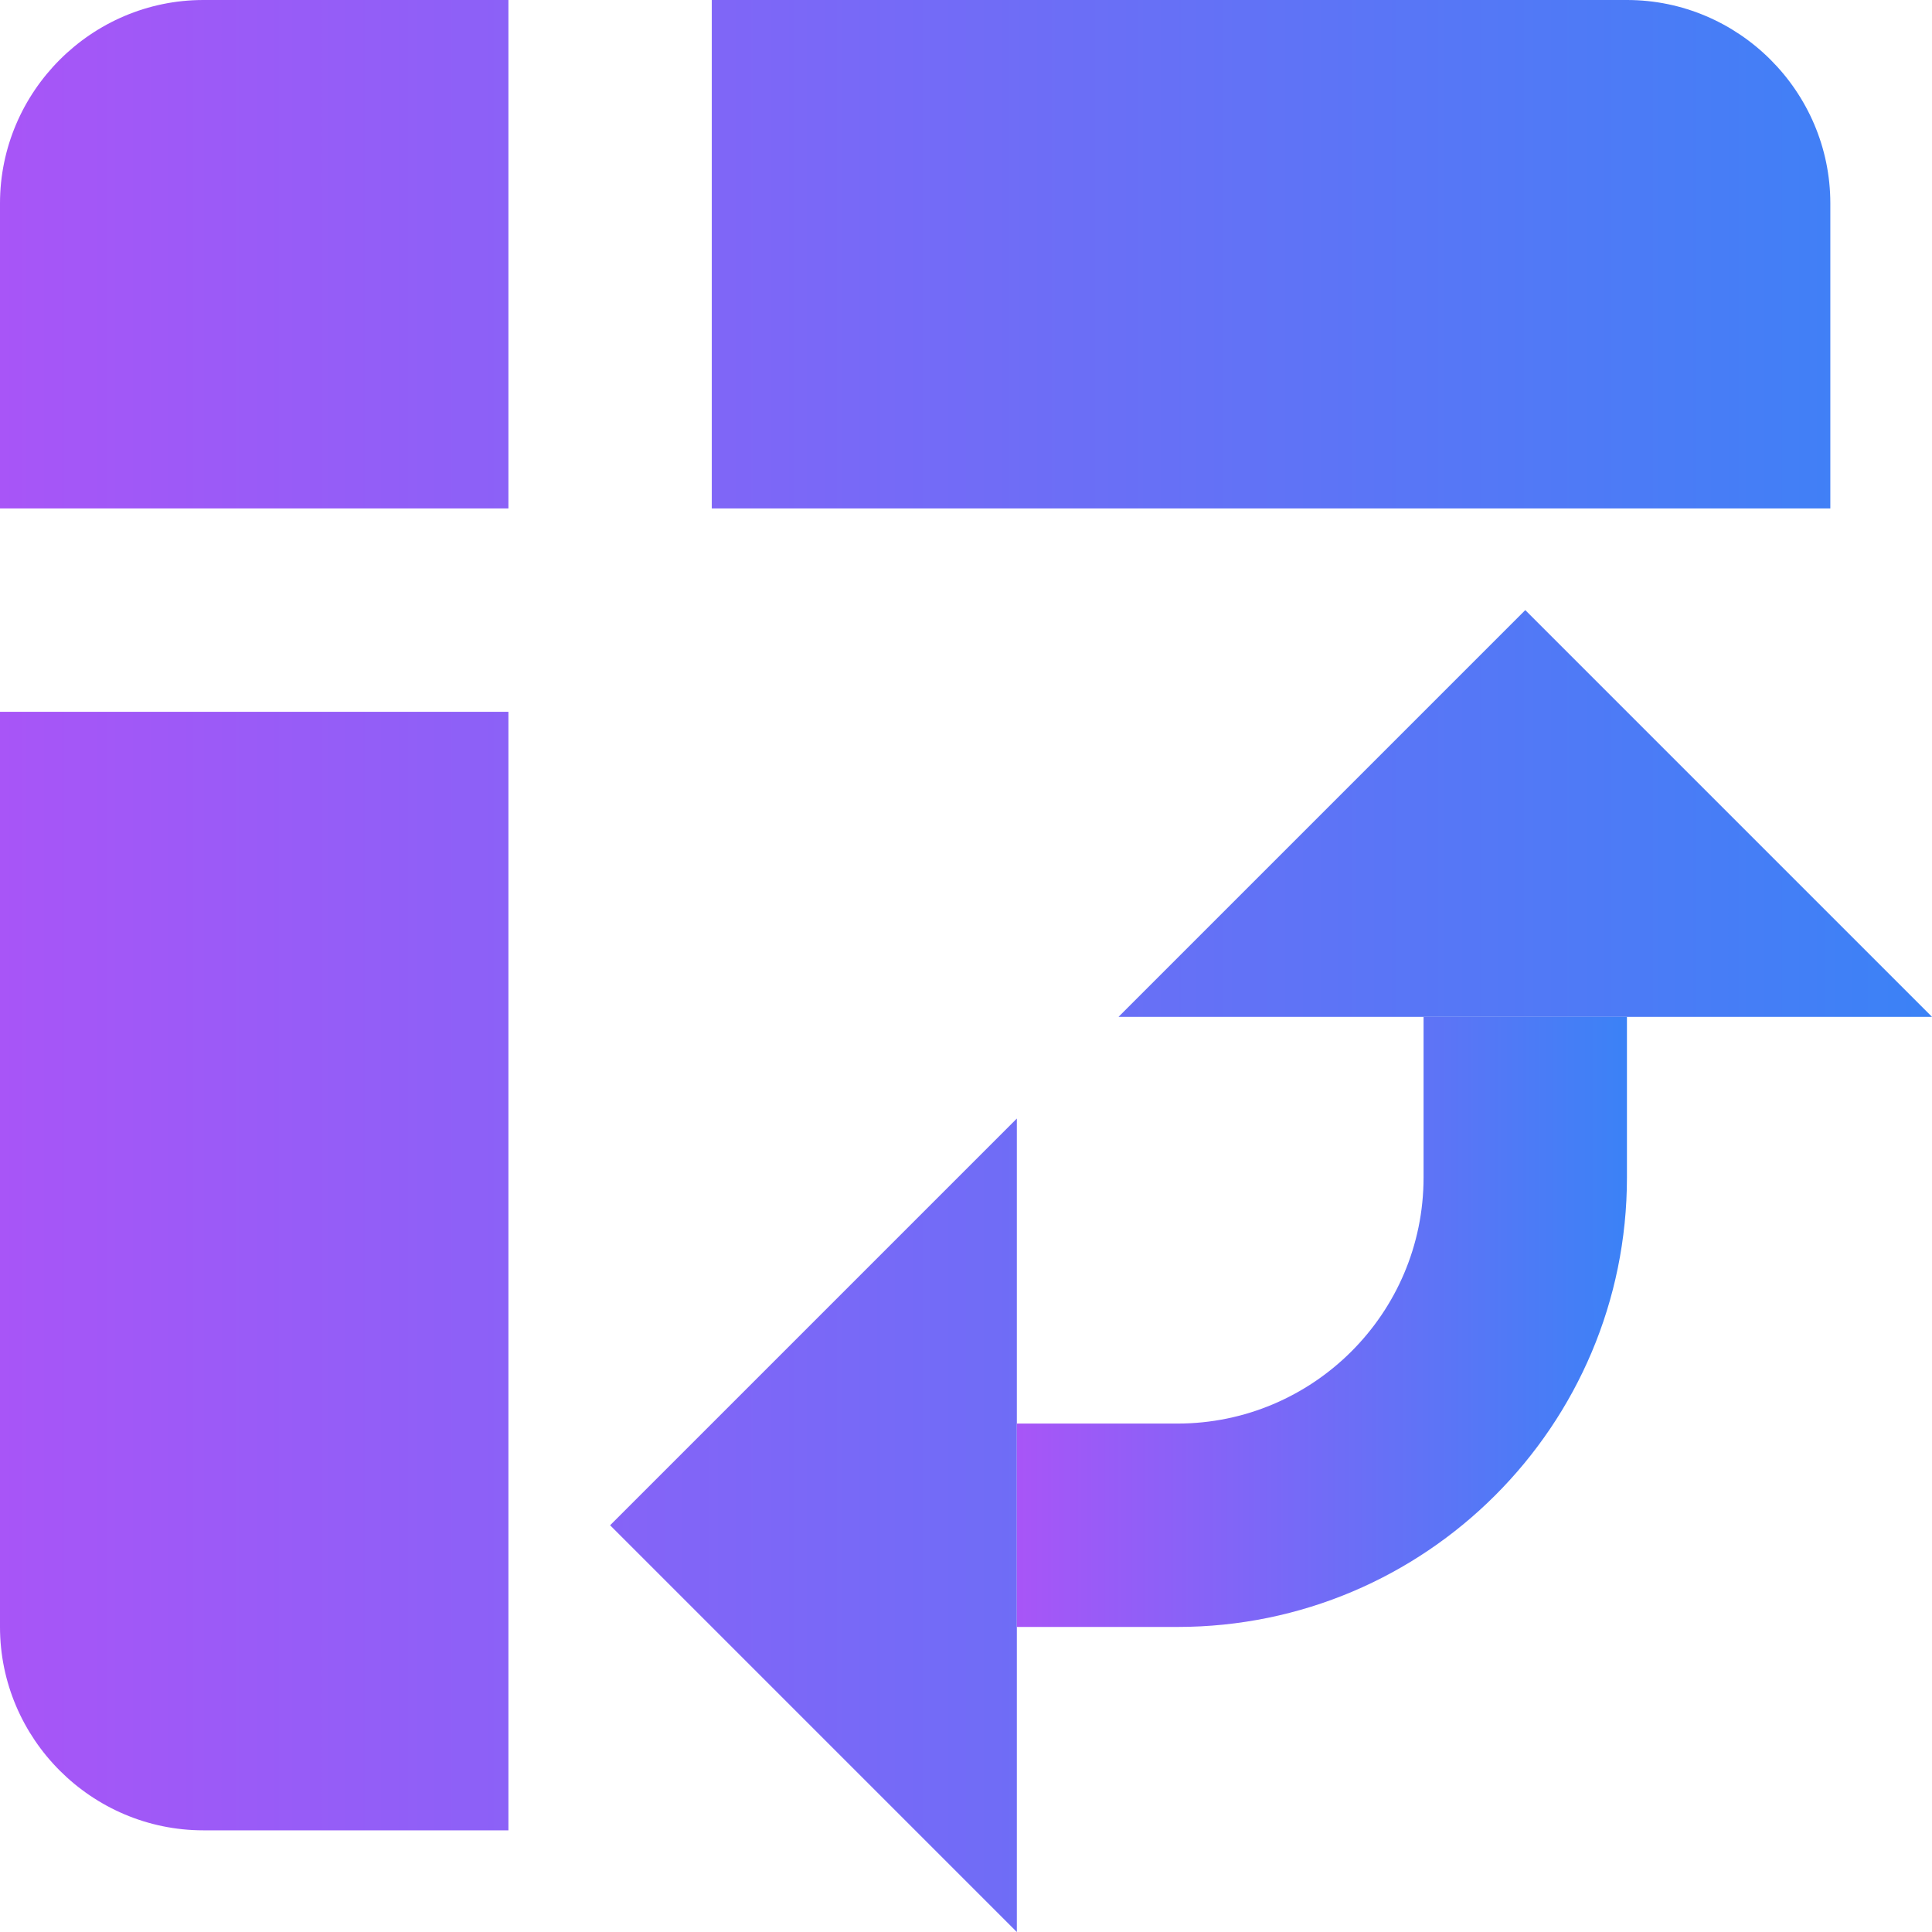 <svg width="48" height="48" viewBox="0 0 48 48" fill="none" xmlns="http://www.w3.org/2000/svg">
<g clip-path="url(#clip0_3865_76016)">
<path d="M17.684 12.632H45.474V5.053C45.474 2.274 43.2 0 40.421 0H17.684V12.632ZM0 12.632H12.632V0H5.053C2.274 0 0 2.274 0 5.053V12.632ZM5.053 45.474H12.632V17.684H0V40.421C0 43.2 2.274 45.474 5.053 45.474ZM25.263 48L15.158 37.895L25.263 27.79V48ZM27.79 25.263L37.895 15.158L48 25.263H27.79Z" fill="url(#paint0_linear_3865_76016)"/>
<path d="M29.254 40.421H25.263V35.368H29.254C32.614 35.368 35.368 32.639 35.368 29.254V25.263H40.421V29.254C40.421 35.419 35.419 40.421 29.254 40.421Z" fill="url(#paint1_linear_3865_76016)"/>
</g>
<defs>
<linearGradient id="paint0_linear_3865_76016" x1="-8.08028e-08" y1="24.229" x2="48" y2="24.229" gradientUnits="userSpaceOnUse">
<stop stop-color="#A855F7"/>
<stop offset="1" stop-color="#3B82F6"/>
</linearGradient>
<linearGradient id="paint1_linear_3865_76016" x1="25.263" y1="32.914" x2="40.421" y2="32.914" gradientUnits="userSpaceOnUse">
<stop stop-color="#A855F7"/>
<stop offset="1" stop-color="#3B82F6"/>
</linearGradient>
<clipPath id="clip0_3865_76016">
<rect width="48" height="48" fill="white"/>
</clipPath>
</defs>
</svg>
